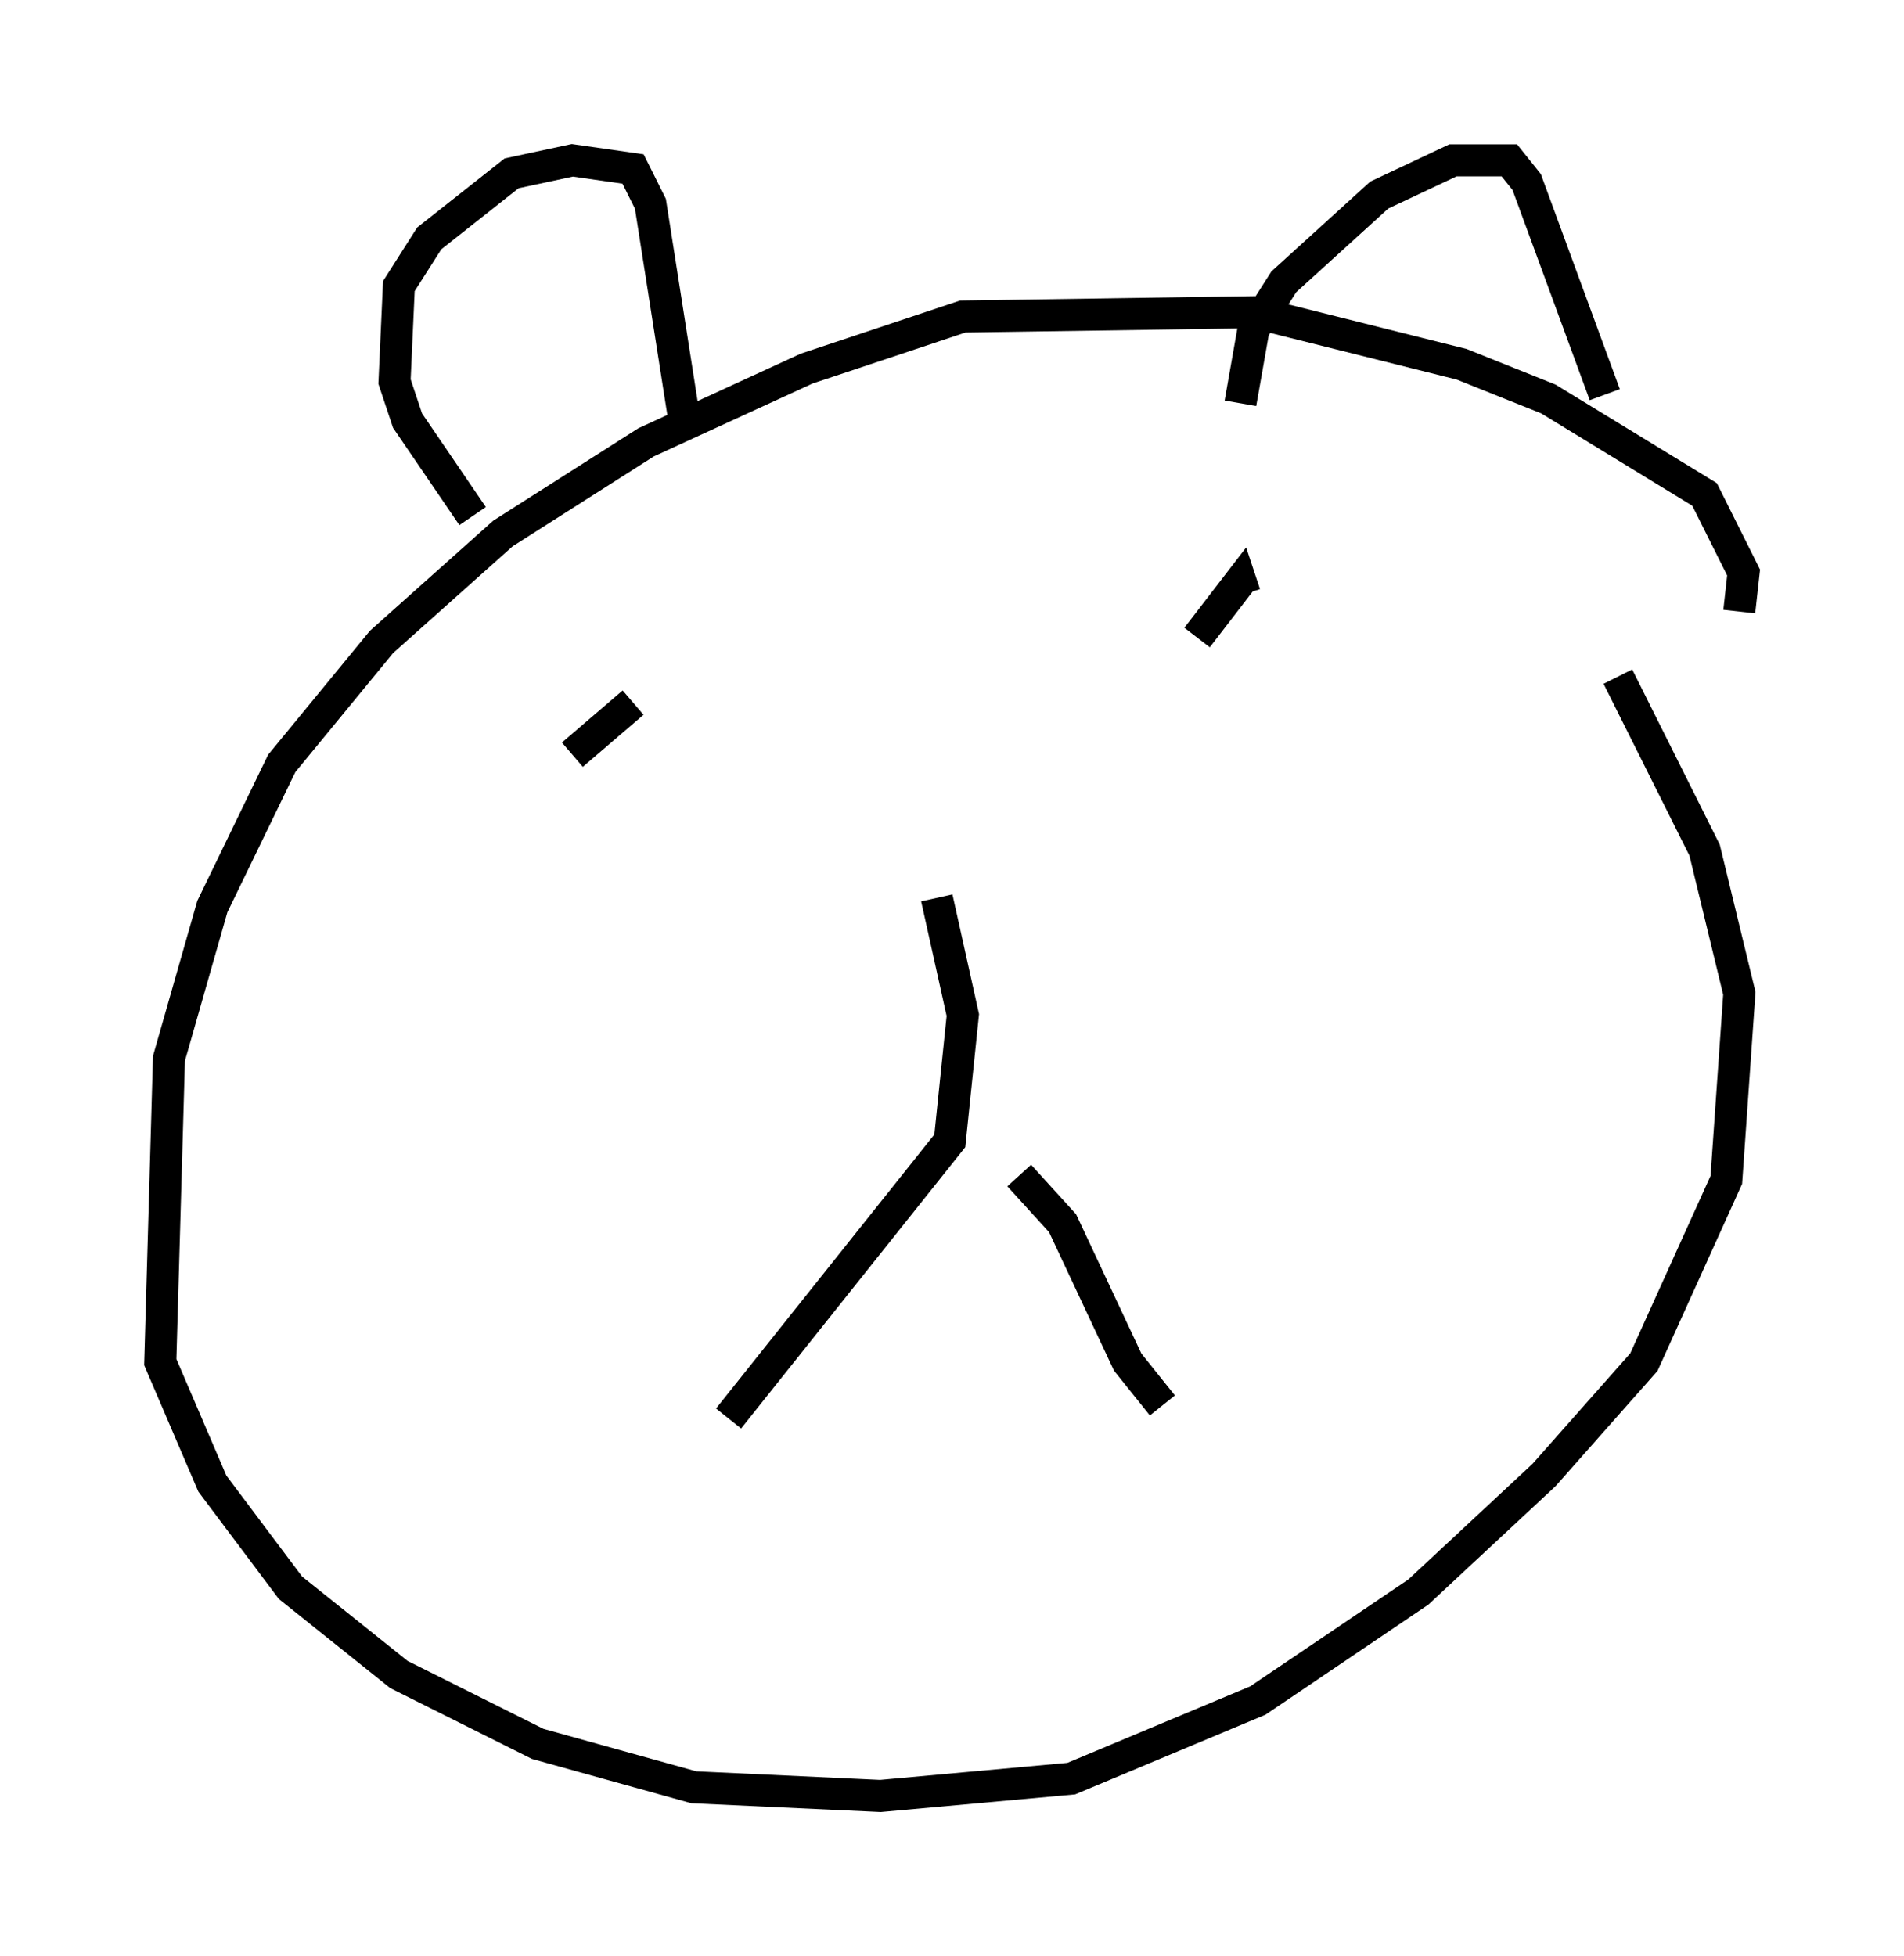 <?xml version="1.0" encoding="utf-8" ?>
<svg baseProfile="full" height="61.014" version="1.1" width="59.391" xmlns="http://www.w3.org/2000/svg" xmlns:ev="http://www.w3.org/2001/xml-events" xmlns:xlink="http://www.w3.org/1999/xlink"><defs /><rect fill="white" height="61.014" width="59.391" x="0" y="0" /><path d="M17.584, 17.449 m-2.842, -1.353 l-2.03, -2.977 -0.406, -1.218 l0.135, -2.977 0.947, -1.488 l2.571, -2.03 1.894, -0.406 l1.894, 0.271 0.541, 1.083 l1.083, 6.901 m17.321, -0.677 l0.406, -2.3 0.947, -1.488 l2.977, -2.706 2.3, -1.083 l1.759, 0.0 0.541, 0.677 l2.436, 6.631 m4.195, 6.766 l0.135, -1.218 -1.218, -2.436 l-4.871, -2.977 -2.706, -1.083 l-6.495, -1.624 -9.066, 0.135 l-4.871, 1.624 -5.007, 2.3 l-4.465, 2.842 -3.789, 3.383 l-3.112, 3.789 -2.165, 4.465 l-1.353, 4.736 -0.271, 9.472 l1.624, 3.789 2.436, 3.248 l3.383, 2.706 4.33, 2.165 l4.871, 1.353 5.819, 0.271 l5.954, -0.541 5.819, -2.436 l5.007, -3.383 3.924, -3.654 l3.112, -3.518 2.571, -5.683 l0.406, -5.819 -1.083, -4.465 l-2.706, -5.413 m-21.245, 6.901 l0.812, 3.654 -0.406, 3.924 l-6.901, 8.66 m9.066, -7.578 l1.353, 1.488 2.03, 4.33 l1.083, 1.353 m-18.268, -21.38 l0.0, 0.0 m19.35, -2.571 l1.353, -1.759 0.135, 0.406 m-20.974, 5.007 l1.894, -1.624 " fill="none" stroke="black" stroke-width="1" /></svg>